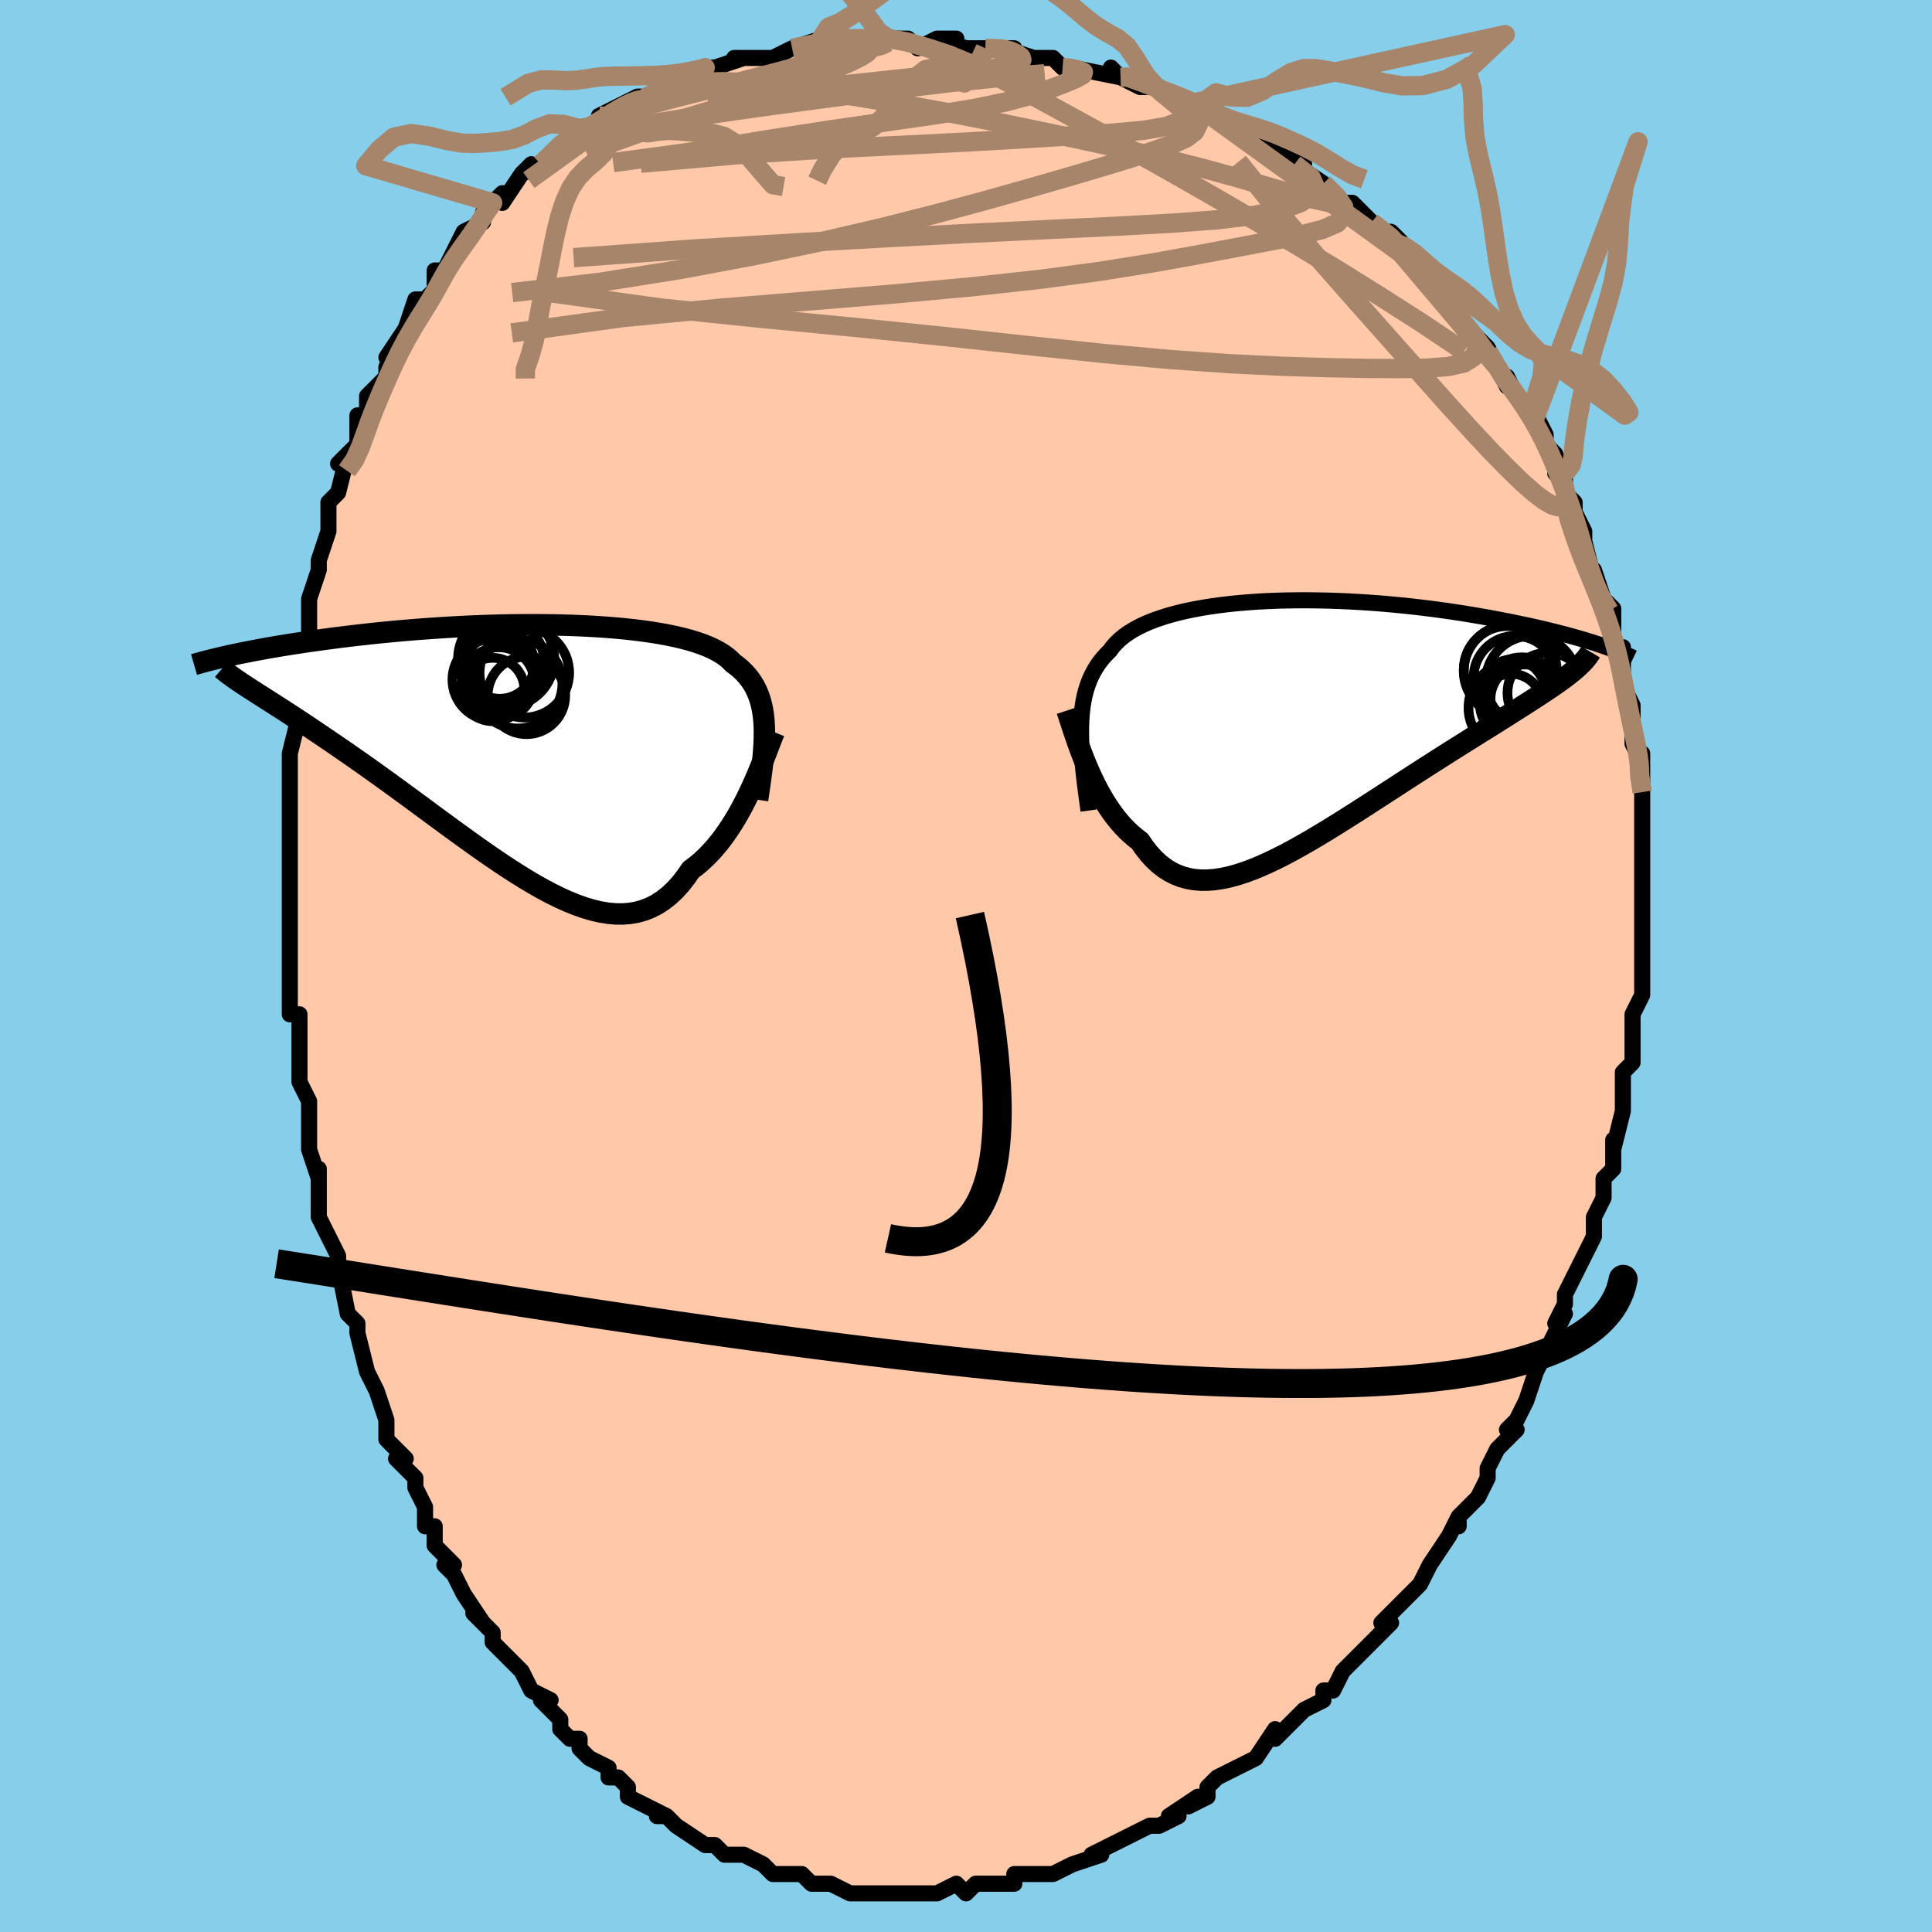 <svg viewBox="-100 -100 200 200" xmlns="http://www.w3.org/2000/svg" width="400" height="400" id="face-svg"><defs><clipPath id="leftEyeClipPath"><polyline points="24.554,-2.137,24.516,-2.73,24.455,-3.298,24.37,-3.839,24.259,-4.356,24.124,-4.85,23.962,-5.32,23.775,-5.769,23.561,-6.197,23.32,-6.604,23.052,-6.991,22.757,-7.36,22.436,-7.711,22.087,-8.044,21.711,-8.36,21.309,-8.66,20.997,-8.978,20.639,-9.281,20.235,-9.57,19.785,-9.844,19.29,-10.104,18.749,-10.35,18.165,-10.582,17.537,-10.8,16.867,-11.005,16.157,-11.196,15.407,-11.375,14.62,-11.54,13.798,-11.693,12.941,-11.833,12.053,-11.961,11.136,-12.076,10.191,-12.18,9.22,-12.272,8.227,-12.352,7.214,-12.421,6.182,-12.48,5.135,-12.527,4.074,-12.564,3.002,-12.591,1.921,-12.607,0.833,-12.615,-0.258,-12.613,-1.351,-12.602,-2.445,-12.583,-3.536,-12.555,-4.622,-12.52,-5.703,-12.477,-6.775,-12.427,-7.837,-12.37,-8.888,-12.307,-9.926,-12.238,-10.948,-12.164,-11.955,-12.085,-12.944,-12.001,-13.915,-11.913,-14.867,-11.821,-15.798,-11.726,-16.708,-11.628,-17.596,-11.528,-18.462,-11.425,-19.305,-11.321,-20.126,-11.216,-20.924,-11.11,-21.699,-11.004,-22.451,-10.898,-23.182,-10.791,-23.893,-10.684,-24.583,-10.577,-25.254,-10.469,-25.903,-10.361,-26.532,-10.253,-27.141,-10.145,-27.729,-10.038,-28.296,-9.931,-28.843,-9.825,-29.37,-9.721,-29.877,-9.617,-30.363,-9.514,-30.83,-9.413,-28.924,-6.144,-28.557,-5.906,-28.17,-5.657,-27.765,-5.398,-27.341,-5.127,-26.897,-4.844,-26.435,-4.549,-25.954,-4.242,-25.454,-3.921,-24.936,-3.586,-24.4,-3.238,-23.845,-2.875,-23.273,-2.497,-22.684,-2.105,-22.078,-1.697,-21.453,-1.275,-20.808,-0.84,-20.144,-0.389,-19.46,0.078,-18.757,0.562,-18.036,1.062,-17.297,1.579,-16.54,2.112,-15.767,2.663,-14.978,3.229,-14.175,3.81,-13.356,4.405,-12.525,5.014,-11.682,5.633,-10.827,6.263,-9.963,6.901,-9.089,7.544,-8.207,8.192,-7.319,8.84,-6.426,9.488,-5.528,10.132,-4.627,10.768,-3.725,11.395,-2.823,12.01,-1.921,12.607,-1.021,13.186,-0.125,13.741,0.766,14.27,1.651,14.768,2.529,15.233,3.399,15.661,4.258,16.047,5.107,16.39,5.943,16.684,6.767,16.928,7.576,17.116,8.37,17.248,9.148,17.318,9.908,17.325,10.651,17.267,11.375,17.14,12.079,16.944,12.763,16.675,13.427,16.335,14.069,15.921,14.69,15.433,15.289,14.872,15.866,14.239,16.421,13.535,16.953,12.762,17.474,12.372,17.981,11.949,18.473,11.495,18.952,11.01,19.417,10.496,19.867,9.955,20.302,9.389,20.723,8.799,21.129,8.189,21.52,7.561,21.896,6.917,22.257,6.261,22.603,5.597,22.934,4.927,23.25,4.255"></polyline></clipPath><clipPath id="rightEyeClipPath"><polyline points="-22.545,0.592,-22.518,-0.1,-22.468,-0.764,-22.395,-1.401,-22.298,-2.011,-22.177,-2.596,-22.031,-3.156,-21.86,-3.692,-21.664,-4.205,-21.443,-4.696,-21.196,-5.166,-20.924,-5.615,-20.625,-6.044,-20.301,-6.453,-19.951,-6.844,-19.575,-7.217,-19.281,-7.617,-18.944,-8.001,-18.565,-8.368,-18.142,-8.72,-17.676,-9.055,-17.168,-9.374,-16.618,-9.676,-16.027,-9.963,-15.395,-10.234,-14.725,-10.488,-14.017,-10.726,-13.272,-10.949,-12.493,-11.155,-11.681,-11.346,-10.837,-11.521,-9.965,-11.68,-9.065,-11.823,-8.139,-11.952,-7.19,-12.065,-6.22,-12.163,-5.231,-12.246,-4.225,-12.315,-3.204,-12.369,-2.171,-12.41,-1.128,-12.436,-0.076,-12.45,0.981,-12.45,2.042,-12.438,3.105,-12.414,4.168,-12.378,5.228,-12.33,6.284,-12.272,7.333,-12.204,8.375,-12.126,9.407,-12.038,10.428,-11.942,11.436,-11.838,12.429,-11.726,13.407,-11.608,14.368,-11.482,15.311,-11.352,16.235,-11.216,17.139,-11.075,18.022,-10.931,18.884,-10.784,19.724,-10.634,20.541,-10.482,21.336,-10.329,22.107,-10.175,22.856,-10.021,23.584,-9.867,24.292,-9.711,24.979,-9.554,25.645,-9.397,26.291,-9.239,26.916,-9.081,27.52,-8.924,28.103,-8.766,28.664,-8.61,29.204,-8.454,29.723,-8.3,30.221,-8.147,30.698,-7.996,31.154,-7.847,28.004,-4.803,27.666,-4.541,27.305,-4.273,26.923,-3.997,26.519,-3.712,26.093,-3.419,25.646,-3.118,25.178,-2.807,24.688,-2.486,24.178,-2.156,23.648,-1.815,23.098,-1.463,22.528,-1.1,21.939,-0.726,21.332,-0.341,20.704,0.055,20.055,0.462,19.384,0.881,18.693,1.311,17.982,1.755,17.251,2.212,16.502,2.682,15.736,3.165,14.953,3.661,14.154,4.169,13.341,4.689,12.514,5.221,11.675,5.762,10.825,6.312,9.966,6.87,9.098,7.433,8.223,8,7.342,8.57,6.456,9.141,5.568,9.709,4.677,10.273,3.787,10.83,2.898,11.378,2.011,11.915,1.128,12.436,0.25,12.94,-0.621,13.424,-1.485,13.884,-2.339,14.317,-3.183,14.721,-4.016,15.091,-4.835,15.426,-5.641,15.723,-6.432,15.977,-7.207,16.186,-7.965,16.348,-8.706,16.459,-9.428,16.517,-10.13,16.52,-10.813,16.466,-11.476,16.352,-12.117,16.176,-12.737,15.938,-13.335,15.637,-13.912,15.271,-14.466,14.84,-14.998,14.345,-15.508,13.786,-15.997,13.165,-16.464,12.482,-16.928,12.129,-17.379,11.745,-17.816,11.332,-18.239,10.891,-18.648,10.424,-19.044,9.93,-19.425,9.413,-19.793,8.873,-20.147,8.313,-20.486,7.735,-20.813,7.141,-21.125,6.533,-21.424,5.915,-21.709,5.288,-21.981,4.658"></polyline></clipPath><filter id="fuzzy"><feTurbulence id="turbulence" baseFrequency="0.05" numOctaves="3" type="noise" result="noise"></feTurbulence><feDisplacementMap in="SourceGraphic" in2="noise" scale="2"></feDisplacementMap></filter><linearGradient id="rainbowGradient" x1="0%" y1="0%" x2="100%" y2="0%"><stop offset="0%" style="stop-color: rgb(220, 208, 186);  stop-opacity: 1"></stop><stop offset="50%" style="stop-color: rgb(185, 55, 55);  stop-opacity: 1"></stop><stop offset="100%" style="stop-color: rgb(0, 0, 0);  stop-opacity: 1"></stop></linearGradient></defs><title>That&#39;s an ugly face</title><desc>CREATED BY XUAN TANG, MORE INFO AT TXSTC55.GITHUB.IO</desc><rect x="-100" y="-100" width="100%" height="100%" opacity="1" fill="rgb(135, 206, 235)"></rect><polyline id="faceContour" points="70,2,70,2,70,3,69,5,69,5,69,7,69,7,69,10,68,11,68,12,68,14,68,15,67,19,67,18,67,20,67,21,66,22,66,24,65,26,65,27,65,28,65,28,64,30,63,32,62,34,62,35,61,37,62,36,61,38,61,39,61,38,59,42,59,42,58,45,58,45,57,47,56,48,57,48,55,50,54,52,54,52,54,53,53,55,51,57,51,58,51,57,50,59,48,62,48,62,47,64,46,65,47,64,44,67,44,67,43,68,44,68,41,71,41,71,40,72,40,72,39,73,38,75,37,75,37,76,35,77,34,78,33,79,32,80,32,79,30,82,30,82,28,83,28,83,26,84,25,85,25,86,23,87,24,86,21,88,22,88,20,89,19,89,20,89,19,89,17,90,15,91,15,91,13,92,14,92,11,93,11,93,9,94,8,94,7,94,5,94,5,95,3,95,3,95,2,95,1,95,0,96,-1,95,-3,96,-3,96,-3,96,-5,96,-6,96,-6,96,-9,96,-11,96,-10,96,-12,96,-14,95,-12,96,-14,95,-14,95,-16,95,-17,94,-20,94,-20,94,-20,94,-21,93,-21,93,-23,92,-24,92,-25,92,-26,91,-27,91,-27,91,-30,89,-30,89,-31,88,-32,88,-31,88,-33,87,-35,86,-35,85,-36,84,-37,84,-37,83,-39,82,-40,81,-40,80,-41,80,-42,79,-42,78,-44,76,-43,76,-45,75,-45,75,-46,73,-48,71,-48,71,-49,70,-49,69,-51,67,-50,68,-52,65,-53,63,-54,62,-53,62,-55,60,-55,58,-56,58,-56,56,-57,54,-57,53,-59,51,-58,51,-60,49,-60,47,-60,48,-60,47,-61,44,-61,44,-62,42,-63,38,-63,37,-64,36,-64,36,-65,31,-65,32,-65,30,-66,28,-66,28,-67,26,-67,21,-67,22,-68,19,-68,19,-68,17,-68,15,-68,14,-69,12,-69,9,-69,9,-69,7,-69,5,-70,5,-70,1,-70,-2,-70,-3,-70,-2,-70,-2,-70,-8,-70,-8,-70,-11,-70,-11,-70,-13,-70,-15,-70,-19,-70,-20,-70,-19,-70,-22,-70,-22,-69,-26,-69,-27,-69,-29,-69,-28,-69,-31,-68,-34,-68,-35,-68,-35,-68,-38,-68,-38,-67,-41,-67,-42,-67,-42,-66,-45,-66,-46,-66,-48,-65,-49,-64,-53,-65,-52,-64,-53,-63,-54,-63,-57,-62,-57,-62,-58,-62,-59,-60,-61,-60,-62,-59,-64,-60,-63,-58,-66,-57,-69,-56,-69,-56,-69,-55,-70,-55,-72,-54,-72,-54,-72,-53,-74,-52,-76,-50,-77,-50,-78,-49,-79,-48,-80,-48,-79,-46,-82,-45,-83,-46,-82,-44,-83,-41,-86,-41,-86,-41,-86,-38,-87,-38,-87,-38,-88,-36,-89,-35,-89,-36,-89,-34,-90,-33,-90,-32,-90,-30,-92,-31,-91,-28,-92,-26,-93,-27,-93,-26,-93,-23,-94,-24,-94,-22,-94,-20,-94,-18,-95,-18,-95,-18,-95,-15,-96,-14,-95,-13,-96,-11,-96,-10,-96,-9,-96,-8,-96,-6,-96,-5,-95,-3,-96,-1,-96,-3,-96,0,-95,1,-95,2,-95,5,-95,4,-95,7,-94,7,-94,9,-94,10,-93,11,-93,11,-93,16,-92,15,-93,16,-92,16,-92,18,-91,20,-91,22,-89,23,-89,24,-89,24,-89,25,-88,27,-87,28,-86,31,-85,30,-86,30,-86,33,-84,33,-84,35,-83,34,-83,37,-81,37,-81,39,-79,40,-79,42,-77,43,-76,44,-76,45,-75,44,-75,46,-74,45,-74,48,-71,49,-71,50,-69,49,-70,51,-68,50,-68,52,-66,53,-65,54,-64,55,-62,56,-60,56,-61,57,-59,57,-59,58,-58,59,-57,60,-55,60,-54,61,-53,62,-50,61,-51,62,-51,62,-49,63,-48,63,-47,64,-45,64,-44,64,-44,65,-40,65,-41,66,-38,67,-37,67,-36,67,-34,68,-32,68,-33,68,-30,68,-31,68,-29,69,-27,69,-25,69,-23,70,-21,70,-22,70,-20,70,-18,70,-18,70,-14,70,-16,70,-11,70,-10,70,-11,70,-10,70,-8,70,-7,70,-5,70,-3,70,-3,70,2,70,2" fill="#ffc9a9" stroke="black" stroke-width="1.667" stroke-linejoin="round" filter="url(#fuzzy)"></polyline><g transform="translate(34.46 -25.408)"><polyline id="rightCountour" points="-22.545,0.592,-22.518,-0.1,-22.468,-0.764,-22.395,-1.401,-22.298,-2.011,-22.177,-2.596,-22.031,-3.156,-21.86,-3.692,-21.664,-4.205,-21.443,-4.696,-21.196,-5.166,-20.924,-5.615,-20.625,-6.044,-20.301,-6.453,-19.951,-6.844,-19.575,-7.217,-19.281,-7.617,-18.944,-8.001,-18.565,-8.368,-18.142,-8.72,-17.676,-9.055,-17.168,-9.374,-16.618,-9.676,-16.027,-9.963,-15.395,-10.234,-14.725,-10.488,-14.017,-10.726,-13.272,-10.949,-12.493,-11.155,-11.681,-11.346,-10.837,-11.521,-9.965,-11.68,-9.065,-11.823,-8.139,-11.952,-7.19,-12.065,-6.22,-12.163,-5.231,-12.246,-4.225,-12.315,-3.204,-12.369,-2.171,-12.41,-1.128,-12.436,-0.076,-12.45,0.981,-12.45,2.042,-12.438,3.105,-12.414,4.168,-12.378,5.228,-12.33,6.284,-12.272,7.333,-12.204,8.375,-12.126,9.407,-12.038,10.428,-11.942,11.436,-11.838,12.429,-11.726,13.407,-11.608,14.368,-11.482,15.311,-11.352,16.235,-11.216,17.139,-11.075,18.022,-10.931,18.884,-10.784,19.724,-10.634,20.541,-10.482,21.336,-10.329,22.107,-10.175,22.856,-10.021,23.584,-9.867,24.292,-9.711,24.979,-9.554,25.645,-9.397,26.291,-9.239,26.916,-9.081,27.52,-8.924,28.103,-8.766,28.664,-8.61,29.204,-8.454,29.723,-8.3,30.221,-8.147,30.698,-7.996,31.154,-7.847,28.004,-4.803,27.666,-4.541,27.305,-4.273,26.923,-3.997,26.519,-3.712,26.093,-3.419,25.646,-3.118,25.178,-2.807,24.688,-2.486,24.178,-2.156,23.648,-1.815,23.098,-1.463,22.528,-1.1,21.939,-0.726,21.332,-0.341,20.704,0.055,20.055,0.462,19.384,0.881,18.693,1.311,17.982,1.755,17.251,2.212,16.502,2.682,15.736,3.165,14.953,3.661,14.154,4.169,13.341,4.689,12.514,5.221,11.675,5.762,10.825,6.312,9.966,6.87,9.098,7.433,8.223,8,7.342,8.57,6.456,9.141,5.568,9.709,4.677,10.273,3.787,10.83,2.898,11.378,2.011,11.915,1.128,12.436,0.25,12.94,-0.621,13.424,-1.485,13.884,-2.339,14.317,-3.183,14.721,-4.016,15.091,-4.835,15.426,-5.641,15.723,-6.432,15.977,-7.207,16.186,-7.965,16.348,-8.706,16.459,-9.428,16.517,-10.13,16.52,-10.813,16.466,-11.476,16.352,-12.117,16.176,-12.737,15.938,-13.335,15.637,-13.912,15.271,-14.466,14.84,-14.998,14.345,-15.508,13.786,-15.997,13.165,-16.464,12.482,-16.928,12.129,-17.379,11.745,-17.816,11.332,-18.239,10.891,-18.648,10.424,-19.044,9.93,-19.425,9.413,-19.793,8.873,-20.147,8.313,-20.486,7.735,-20.813,7.141,-21.125,6.533,-21.424,5.915,-21.709,5.288,-21.981,4.658" fill="white" stroke="white" stroke-width="0" stroke-linejoin="round" filter="url(#fuzzy)"></polyline></g><g transform="translate(-45.438 -22.713)"><polyline id="leftCountour" points="24.554,-2.137,24.516,-2.73,24.455,-3.298,24.37,-3.839,24.259,-4.356,24.124,-4.85,23.962,-5.32,23.775,-5.769,23.561,-6.197,23.32,-6.604,23.052,-6.991,22.757,-7.36,22.436,-7.711,22.087,-8.044,21.711,-8.36,21.309,-8.66,20.997,-8.978,20.639,-9.281,20.235,-9.57,19.785,-9.844,19.29,-10.104,18.749,-10.35,18.165,-10.582,17.537,-10.8,16.867,-11.005,16.157,-11.196,15.407,-11.375,14.62,-11.54,13.798,-11.693,12.941,-11.833,12.053,-11.961,11.136,-12.076,10.191,-12.18,9.22,-12.272,8.227,-12.352,7.214,-12.421,6.182,-12.48,5.135,-12.527,4.074,-12.564,3.002,-12.591,1.921,-12.607,0.833,-12.615,-0.258,-12.613,-1.351,-12.602,-2.445,-12.583,-3.536,-12.555,-4.622,-12.52,-5.703,-12.477,-6.775,-12.427,-7.837,-12.37,-8.888,-12.307,-9.926,-12.238,-10.948,-12.164,-11.955,-12.085,-12.944,-12.001,-13.915,-11.913,-14.867,-11.821,-15.798,-11.726,-16.708,-11.628,-17.596,-11.528,-18.462,-11.425,-19.305,-11.321,-20.126,-11.216,-20.924,-11.11,-21.699,-11.004,-22.451,-10.898,-23.182,-10.791,-23.893,-10.684,-24.583,-10.577,-25.254,-10.469,-25.903,-10.361,-26.532,-10.253,-27.141,-10.145,-27.729,-10.038,-28.296,-9.931,-28.843,-9.825,-29.37,-9.721,-29.877,-9.617,-30.363,-9.514,-30.83,-9.413,-28.924,-6.144,-28.557,-5.906,-28.17,-5.657,-27.765,-5.398,-27.341,-5.127,-26.897,-4.844,-26.435,-4.549,-25.954,-4.242,-25.454,-3.921,-24.936,-3.586,-24.4,-3.238,-23.845,-2.875,-23.273,-2.497,-22.684,-2.105,-22.078,-1.697,-21.453,-1.275,-20.808,-0.84,-20.144,-0.389,-19.46,0.078,-18.757,0.562,-18.036,1.062,-17.297,1.579,-16.54,2.112,-15.767,2.663,-14.978,3.229,-14.175,3.81,-13.356,4.405,-12.525,5.014,-11.682,5.633,-10.827,6.263,-9.963,6.901,-9.089,7.544,-8.207,8.192,-7.319,8.84,-6.426,9.488,-5.528,10.132,-4.627,10.768,-3.725,11.395,-2.823,12.01,-1.921,12.607,-1.021,13.186,-0.125,13.741,0.766,14.27,1.651,14.768,2.529,15.233,3.399,15.661,4.258,16.047,5.107,16.39,5.943,16.684,6.767,16.928,7.576,17.116,8.37,17.248,9.148,17.318,9.908,17.325,10.651,17.267,11.375,17.14,12.079,16.944,12.763,16.675,13.427,16.335,14.069,15.921,14.69,15.433,15.289,14.872,15.866,14.239,16.421,13.535,16.953,12.762,17.474,12.372,17.981,11.949,18.473,11.495,18.952,11.01,19.417,10.496,19.867,9.955,20.302,9.389,20.723,8.799,21.129,8.189,21.52,7.561,21.896,6.917,22.257,6.261,22.603,5.597,22.934,4.927,23.25,4.255" fill="white" stroke="white" stroke-width="0" stroke-linejoin="round" filter="url(#fuzzy)"></polyline></g><g transform="translate(34.46 -25.408)"><polyline id="rightUpper" points="-21.776,9.321,-21.922,8.282,-22.056,7.284,-22.177,6.324,-22.283,5.402,-22.373,4.517,-22.446,3.666,-22.5,2.85,-22.536,2.066,-22.551,1.314,-22.545,0.592,-22.518,-0.1,-22.468,-0.764,-22.395,-1.401,-22.298,-2.011,-22.177,-2.596,-22.031,-3.156,-21.86,-3.692,-21.664,-4.205,-21.443,-4.696,-21.196,-5.166,-20.924,-5.615,-20.625,-6.044,-20.301,-6.453,-19.951,-6.844,-19.575,-7.217,-19.281,-7.617,-18.944,-8.001,-18.565,-8.368,-18.142,-8.72,-17.676,-9.055,-17.168,-9.374,-16.618,-9.676,-16.027,-9.963,-15.395,-10.234,-14.725,-10.488,-14.017,-10.726,-13.272,-10.949,-12.493,-11.155,-11.681,-11.346,-10.837,-11.521,-9.965,-11.68,-9.065,-11.823,-8.139,-11.952,-7.19,-12.065,-6.22,-12.163,-5.231,-12.246,-4.225,-12.315,-3.204,-12.369,-2.171,-12.41,-1.128,-12.436,-0.076,-12.45,0.981,-12.45,2.042,-12.438,3.105,-12.414,4.168,-12.378,5.228,-12.33,6.284,-12.272,7.333,-12.204,8.375,-12.126,9.407,-12.038,10.428,-11.942,11.436,-11.838,12.429,-11.726,13.407,-11.608,14.368,-11.482,15.311,-11.352,16.235,-11.216,17.139,-11.075,18.022,-10.931,18.884,-10.784,19.724,-10.634,20.541,-10.482,21.336,-10.329,22.107,-10.175,22.856,-10.021,23.584,-9.867,24.292,-9.711,24.979,-9.554,25.645,-9.397,26.291,-9.239,26.916,-9.081,27.52,-8.924,28.103,-8.766,28.664,-8.61,29.204,-8.454,29.723,-8.3,30.221,-8.147,30.698,-7.996,31.154,-7.847,31.59,-7.699,32.004,-7.554,32.399,-7.411,32.774,-7.271,33.129,-7.133,33.464,-6.997,33.781,-6.864,34.079,-6.734,34.359,-6.607,34.621,-6.482" fill="none" stroke="black" stroke-width="1.667" stroke-linejoin="round" filter="url(#fuzzy)"></polyline><polyline id="rightLower" points="-24.004,-1.041,-23.855,-0.59,-23.695,-0.099,-23.524,0.427,-23.34,0.982,-23.145,1.562,-22.938,2.16,-22.718,2.773,-22.485,3.396,-22.24,4.026,-21.981,4.658,-21.709,5.288,-21.424,5.915,-21.125,6.533,-20.813,7.141,-20.486,7.735,-20.147,8.313,-19.793,8.873,-19.425,9.413,-19.044,9.93,-18.648,10.424,-18.239,10.891,-17.816,11.332,-17.379,11.745,-16.928,12.129,-16.464,12.482,-15.997,13.165,-15.508,13.786,-14.998,14.345,-14.466,14.84,-13.912,15.271,-13.335,15.637,-12.737,15.938,-12.117,16.176,-11.476,16.352,-10.813,16.466,-10.13,16.52,-9.428,16.517,-8.706,16.459,-7.965,16.348,-7.207,16.186,-6.432,15.977,-5.641,15.723,-4.835,15.426,-4.016,15.091,-3.183,14.721,-2.339,14.317,-1.485,13.884,-0.621,13.424,0.25,12.94,1.128,12.436,2.011,11.915,2.898,11.378,3.787,10.83,4.677,10.273,5.568,9.709,6.456,9.141,7.342,8.57,8.223,8,9.098,7.433,9.966,6.87,10.825,6.312,11.675,5.762,12.514,5.221,13.341,4.689,14.154,4.169,14.953,3.661,15.736,3.165,16.502,2.682,17.251,2.212,17.982,1.755,18.693,1.311,19.384,0.881,20.055,0.462,20.704,0.055,21.332,-0.341,21.939,-0.726,22.528,-1.1,23.098,-1.463,23.648,-1.815,24.178,-2.156,24.688,-2.486,25.178,-2.807,25.646,-3.118,26.093,-3.419,26.519,-3.712,26.923,-3.997,27.305,-4.273,27.666,-4.541,28.004,-4.803,28.32,-5.058,28.615,-5.306,28.888,-5.548,29.139,-5.785,29.369,-6.017,29.577,-6.244,29.765,-6.466,29.932,-6.684,30.079,-6.897,30.206,-7.107" fill="none" stroke="black" stroke-width="2.222" stroke-linejoin="round" filter="url(#fuzzy)"></polyline><!--[--><circle r="4.813" cx="21.88" cy="-5.127" stroke="black" fill="none" stroke-width="1" filter="url(#fuzzy)" clip-path="url(#rightEyeClipPath)"></circle><circle r="4.74" cx="24.093" cy="-4.035" stroke="black" fill="none" stroke-width="1" filter="url(#fuzzy)" clip-path="url(#rightEyeClipPath)"></circle><circle r="3.342" cx="22.127" cy="-2.991" stroke="black" fill="none" stroke-width="1" filter="url(#fuzzy)" clip-path="url(#rightEyeClipPath)"></circle><circle r="4.155" cx="25.749" cy="-2.862" stroke="black" fill="none" stroke-width="1" filter="url(#fuzzy)" clip-path="url(#rightEyeClipPath)"></circle><circle r="3.226" cx="21.978" cy="-1.616" stroke="black" fill="none" stroke-width="1" filter="url(#fuzzy)" clip-path="url(#rightEyeClipPath)"></circle><circle r="4.507" cx="21.574" cy="-5.276" stroke="black" fill="none" stroke-width="1" filter="url(#fuzzy)" clip-path="url(#rightEyeClipPath)"></circle><circle r="4.731" cx="22.29" cy="-1.326" stroke="black" fill="none" stroke-width="1" filter="url(#fuzzy)" clip-path="url(#rightEyeClipPath)"></circle><circle r="3.563" cx="23.4" cy="-2.239" stroke="black" fill="none" stroke-width="1" filter="url(#fuzzy)" clip-path="url(#rightEyeClipPath)"></circle><circle r="4.224" cx="23.085" cy="-2.323" stroke="black" fill="none" stroke-width="1" filter="url(#fuzzy)" clip-path="url(#rightEyeClipPath)"></circle><circle r="4.307" cx="22.395" cy="-4.461" stroke="black" fill="none" stroke-width="1" filter="url(#fuzzy)" clip-path="url(#rightEyeClipPath)"></circle><!--]--></g><g transform="translate(-45.438 -22.713)"><polyline id="leftUpper" points="23.861,5.5,23.999,4.579,24.126,3.697,24.24,2.852,24.339,2.042,24.422,1.267,24.488,0.525,24.535,-0.186,24.563,-0.865,24.569,-1.515,24.554,-2.137,24.516,-2.73,24.455,-3.298,24.37,-3.839,24.259,-4.356,24.124,-4.85,23.962,-5.32,23.775,-5.769,23.561,-6.197,23.32,-6.604,23.052,-6.991,22.757,-7.36,22.436,-7.711,22.087,-8.044,21.711,-8.36,21.309,-8.66,20.997,-8.978,20.639,-9.281,20.235,-9.57,19.785,-9.844,19.29,-10.104,18.749,-10.35,18.165,-10.582,17.537,-10.8,16.867,-11.005,16.157,-11.196,15.407,-11.375,14.62,-11.54,13.798,-11.693,12.941,-11.833,12.053,-11.961,11.136,-12.076,10.191,-12.18,9.22,-12.272,8.227,-12.352,7.214,-12.421,6.182,-12.48,5.135,-12.527,4.074,-12.564,3.002,-12.591,1.921,-12.607,0.833,-12.615,-0.258,-12.613,-1.351,-12.602,-2.445,-12.583,-3.536,-12.555,-4.622,-12.52,-5.703,-12.477,-6.775,-12.427,-7.837,-12.37,-8.888,-12.307,-9.926,-12.238,-10.948,-12.164,-11.955,-12.085,-12.944,-12.001,-13.915,-11.913,-14.867,-11.821,-15.798,-11.726,-16.708,-11.628,-17.596,-11.528,-18.462,-11.425,-19.305,-11.321,-20.126,-11.216,-20.924,-11.11,-21.699,-11.004,-22.451,-10.898,-23.182,-10.791,-23.893,-10.684,-24.583,-10.577,-25.254,-10.469,-25.903,-10.361,-26.532,-10.253,-27.141,-10.145,-27.729,-10.038,-28.296,-9.931,-28.843,-9.825,-29.37,-9.721,-29.877,-9.617,-30.363,-9.514,-30.83,-9.413,-31.277,-9.313,-31.706,-9.215,-32.115,-9.118,-32.505,-9.023,-32.877,-8.93,-33.231,-8.839,-33.568,-8.75,-33.888,-8.662,-34.19,-8.576,-34.477,-8.493" fill="none" stroke="black" stroke-width="2.222" stroke-linejoin="round" filter="url(#fuzzy)"></polyline><polyline id="leftLower" points="25.584,-1.5,25.416,-1.086,25.234,-0.62,25.038,-0.108,24.827,0.444,24.602,1.028,24.361,1.64,24.106,2.274,23.836,2.924,23.55,3.586,23.25,4.255,22.934,4.927,22.603,5.597,22.257,6.261,21.896,6.917,21.52,7.561,21.129,8.189,20.723,8.799,20.302,9.389,19.867,9.955,19.417,10.496,18.952,11.01,18.473,11.495,17.981,11.949,17.474,12.372,16.953,12.762,16.421,13.535,15.866,14.239,15.289,14.872,14.69,15.433,14.069,15.921,13.427,16.335,12.763,16.675,12.079,16.944,11.375,17.14,10.651,17.267,9.908,17.325,9.148,17.318,8.37,17.248,7.576,17.116,6.767,16.928,5.943,16.684,5.107,16.39,4.258,16.047,3.399,15.661,2.529,15.233,1.651,14.768,0.766,14.27,-0.125,13.741,-1.021,13.186,-1.921,12.607,-2.823,12.01,-3.725,11.395,-4.627,10.768,-5.528,10.132,-6.426,9.488,-7.319,8.84,-8.207,8.192,-9.089,7.544,-9.963,6.901,-10.827,6.263,-11.682,5.633,-12.525,5.014,-13.356,4.405,-14.175,3.81,-14.978,3.229,-15.767,2.663,-16.54,2.112,-17.297,1.579,-18.036,1.062,-18.757,0.562,-19.46,0.078,-20.144,-0.389,-20.808,-0.84,-21.453,-1.275,-22.078,-1.697,-22.684,-2.105,-23.273,-2.497,-23.845,-2.875,-24.4,-3.238,-24.936,-3.586,-25.454,-3.921,-25.954,-4.242,-26.435,-4.549,-26.897,-4.844,-27.341,-5.127,-27.765,-5.398,-28.17,-5.657,-28.557,-5.906,-28.924,-6.144,-29.273,-6.372,-29.603,-6.591,-29.914,-6.801,-30.206,-7.003,-30.48,-7.197,-30.736,-7.383,-30.974,-7.562,-31.195,-7.734,-31.399,-7.899,-31.586,-8.059" fill="none" stroke="black" stroke-width="2.222" stroke-linejoin="round" filter="url(#fuzzy)"></polyline><!--[--><circle r="3.281" cx="-3.56" cy="-5.907" stroke="black" fill="none" stroke-width="1" filter="url(#fuzzy)" clip-path="url(#leftEyeClipPath)"></circle><circle r="4.013" cx="-0.063" cy="-5.299" stroke="black" fill="none" stroke-width="1" filter="url(#fuzzy)" clip-path="url(#leftEyeClipPath)"></circle><circle r="3.765" cx="-2.867" cy="-7.848" stroke="black" fill="none" stroke-width="1" filter="url(#fuzzy)" clip-path="url(#leftEyeClipPath)"></circle><circle r="3.587" cx="-2.838" cy="-8.537" stroke="black" fill="none" stroke-width="1" filter="url(#fuzzy)" clip-path="url(#leftEyeClipPath)"></circle><circle r="4.612" cx="-0.958" cy="-6.489" stroke="black" fill="none" stroke-width="1" filter="url(#fuzzy)" clip-path="url(#leftEyeClipPath)"></circle><circle r="4.418" cx="-2.638" cy="-8.743" stroke="black" fill="none" stroke-width="1" filter="url(#fuzzy)" clip-path="url(#leftEyeClipPath)"></circle><circle r="4.638" cx="-0.281" cy="-7.646" stroke="black" fill="none" stroke-width="1" filter="url(#fuzzy)" clip-path="url(#leftEyeClipPath)"></circle><circle r="4.975" cx="-2.168" cy="-9.086" stroke="black" fill="none" stroke-width="1" filter="url(#fuzzy)" clip-path="url(#leftEyeClipPath)"></circle><circle r="3.697" cx="-2.927" cy="-6.583" stroke="black" fill="none" stroke-width="1" filter="url(#fuzzy)" clip-path="url(#leftEyeClipPath)"></circle><circle r="4.243" cx="-3.485" cy="-6.929" stroke="black" fill="none" stroke-width="1" filter="url(#fuzzy)" clip-path="url(#leftEyeClipPath)"></circle><!--]--></g><g id="hairs"><!--[--><polyline points="23,-89,23.573,-88.91,23.851,-88.512,24.045,-87.857,24.044,-87.102,23.67,-86.374,22.797,-85.711,21.39,-85.073,19.465,-84.394,17.042,-83.621,14.118,-82.729,10.669,-81.708,6.668,-80.553,2.101,-79.27,-3.034,-77.884,-8.741,-76.437,-15.037,-74.974,-21.957,-73.524,-29.556,-72.104,-37.883,-70.781,-46.979,-69.71" fill="none" stroke="rgb(167, 133, 106)" stroke-width="2" stroke-linejoin="round" filter="url(#fuzzy)"></polyline><polyline points="2,-95,3.745,-94.937,4.642,-94.708,5.292,-94.406,5.697,-94.1,5.785,-93.807,5.512,-93.53,4.858,-93.277,3.786,-93.044,2.223,-92.818,0.08,-92.573,-2.712,-92.278,-6.165,-91.913,-10.255,-91.474,-14.98,-90.975,-20.429,-90.455,-26.763,-90.047" fill="none" stroke="rgb(167, 133, 106)" stroke-width="2" stroke-linejoin="round" filter="url(#fuzzy)"></polyline><polyline points="-8,-96,-6.145,-95.663,-4.081,-95.083,-1.801,-94.337,0.66,-93.315,3.38,-91.974,6.444,-90.346,9.867,-88.485,13.596,-86.44,17.549,-84.247,21.647,-81.937,25.835,-79.54,30.074,-77.08,34.334,-74.565,38.595,-71.985,42.863,-69.322,47.176,-66.563,51.564,-63.633" fill="none" stroke="rgb(167, 133, 106)" stroke-width="2" stroke-linejoin="round" filter="url(#fuzzy)"></polyline><polyline points="10,-93,10.786,-92.94,11.627,-92.758,12.151,-92.527,12.066,-92.247,11.399,-91.878,10.278,-91.399,8.755,-90.816,6.77,-90.157,4.193,-89.465,0.891,-88.779,-3.216,-88.106,-8.149,-87.403,-13.909,-86.583,-20.534,-85.55,-28.109,-84.308,-36.529,-83.17" fill="none" stroke="rgb(167, 133, 106)" stroke-width="2" stroke-linejoin="round" filter="url(#fuzzy)"></polyline><polyline points="37,-81,38.402,-79.618,39.092,-78.595,39.12,-77.68,38.413,-76.903,36.938,-76.261,34.713,-75.689,31.795,-75.1,28.241,-74.424,24.074,-73.64,19.275,-72.777,13.789,-71.9,7.556,-71.069,0.541,-70.304,-7.259,-69.587,-15.839,-68.879,-25.23,-68.116,-35.546,-67.125,-47.02,-65.54" fill="none" stroke="rgb(167, 133, 106)" stroke-width="2" stroke-linejoin="round" filter="url(#fuzzy)"></polyline><polyline points="62,-50,61.607,-50.516,61.716,-50.277,61.923,-49.665,62.084,-48.969,62.128,-48.346,62.016,-47.875,61.735,-47.598,61.284,-47.539,60.664,-47.724,59.863,-48.179,58.862,-48.935,57.627,-50.02,56.131,-51.463,54.348,-53.288,52.267,-55.513,49.883,-58.141,47.184,-61.167,44.14,-64.597,40.703,-68.467,36.841,-72.845,32.604,-77.783,28.192,-83.244" fill="none" stroke="rgb(167, 133, 106)" stroke-width="2" stroke-linejoin="round" filter="url(#fuzzy)"></polyline><polyline points="-44,-83,-41.792,-84.874,-39.873,-85.728,-37.559,-86.281,-34.75,-86.804,-31.519,-87.362,-27.938,-87.942,-24.068,-88.519,-19.974,-89.088,-15.7,-89.662,-11.238,-90.254,-6.544,-90.859,-1.606,-91.449,3.452,-91.969,8.142,-92.373" fill="none" stroke="rgb(167, 133, 106)" stroke-width="2" stroke-linejoin="round" filter="url(#fuzzy)"></polyline><polyline points="52,-66,52.72,-65.03,52.935,-63.985,52.562,-63.062,51.553,-62.419,49.912,-62.055,47.663,-61.89,44.826,-61.844,41.403,-61.865,37.369,-61.939,32.683,-62.086,27.302,-62.349,21.191,-62.778,14.324,-63.401,6.684,-64.201,-1.737,-65.114,-10.935,-66.058,-20.883,-67.011,-31.525,-68.108,-42.827,-69.668" fill="none" stroke="rgb(167, 133, 106)" stroke-width="2" stroke-linejoin="round" filter="url(#fuzzy)"></polyline><polyline points="-41,-86,-38.958,-86.717,-37.584,-87.334,-36.167,-87.97,-34.557,-88.578,-32.768,-89.139,-30.813,-89.673,-28.697,-90.212,-26.449,-90.775,-24.123,-91.362,-21.782,-91.963,-19.483,-92.562,-17.267,-93.15,-15.165,-93.715,-13.203,-94.237,-11.417,-94.682,-9.891,-95.027,-8.752,-95.305,-8.084,-95.628" fill="none" stroke="rgb(167, 133, 106)" stroke-width="2" stroke-linejoin="round" filter="url(#fuzzy)"></polyline><polyline points="-44,-83,-42.058,-84.901,-40.948,-85.773,-39.952,-86.35,-38.968,-86.883,-38.039,-87.422,-37.194,-87.945,-36.438,-88.418,-35.763,-88.817,-35.159,-89.137,-34.624,-89.381,-34.173,-89.552,-33.838,-89.643,-33.665,-89.643,-33.702,-89.529,-34,-89.27,-34.609,-88.828,-35.566,-88.167,-36.875,-87.278,-38.5,-86.173,-40.408,-84.853,-42.633,-83.247,-45.256,-81.352" fill="none" stroke="rgb(167, 133, 106)" stroke-width="2" stroke-linejoin="round" filter="url(#fuzzy)"></polyline><polyline points="42,-77,42.982,-76.224,43.916,-75.475,44.77,-74.598,45.654,-73.543,46.671,-72.296,47.836,-70.9,49.076,-69.451,50.277,-68.059,51.341,-66.8,52.232,-65.697,52.967,-64.731,53.59,-63.877,54.125,-63.143,54.543,-62.595,54.753,-62.364,54.627,-62.633,54.053,-63.559" fill="none" stroke="rgb(167, 133, 106)" stroke-width="2" stroke-linejoin="round" filter="url(#fuzzy)"></polyline><polyline points="-32,-90,-30.613,-91.025,-29.131,-91.34,-27.267,-91.5,-25.176,-91.546,-22.906,-91.458,-20.428,-91.244,-17.715,-90.92,-14.769,-90.51,-11.62,-90.03,-8.308,-89.49,-4.874,-88.895,-1.342,-88.243,2.27,-87.537,5.944,-86.787,9.652,-86.008,13.364,-85.212,17.061,-84.394,20.744,-83.533,24.419,-82.603,28.066,-81.602,31.611,-80.57,34.918,-79.618,37.806,-78.968" fill="none" stroke="rgb(167, 133, 106)" stroke-width="2" stroke-linejoin="round" filter="url(#fuzzy)"></polyline><polyline points="-18,-95,-15.802,-95.441,-14.333,-95.563,-13.15,-95.662,-12.149,-95.72,-11.323,-95.701,-10.674,-95.595,-10.207,-95.413,-9.946,-95.169,-9.937,-94.876,-10.228,-94.535,-10.849,-94.133,-11.802,-93.654,-13.079,-93.089,-14.682,-92.434,-16.639,-91.692,-19.004,-90.866,-21.84,-89.951,-25.195,-88.932,-29.118,-87.751,-33.731,-86.267,-39.31,-84.279" fill="none" stroke="rgb(167, 133, 106)" stroke-width="2" stroke-linejoin="round" filter="url(#fuzzy)"></polyline><polyline points="23,-89,23.461,-88.933,23.391,-88.604,22.996,-88.055,22.169,-87.444,20.71,-86.914,18.447,-86.522,15.302,-86.232,11.277,-85.963,6.384,-85.66,0.589,-85.326,-6.188,-84.983,-14.035,-84.601,-23.096,-84.034,-33.683,-83.099" fill="none" stroke="rgb(167, 133, 106)" stroke-width="2" stroke-linejoin="round" filter="url(#fuzzy)"></polyline><polyline points="34,-83,35.706,-81.648,36.123,-80.708,35.773,-79.853,34.684,-79.044,32.76,-78.316,29.904,-77.716,26.056,-77.251,21.2,-76.888,15.362,-76.571,8.59,-76.245,0.91,-75.869,-7.714,-75.415,-17.412,-74.872,-28.359,-74.213,-40.624,-73.326" fill="none" stroke="rgb(167, 133, 106)" stroke-width="2" stroke-linejoin="round" filter="url(#fuzzy)"></polyline><polyline points="-30.319,-108.448,-27.732,-107.036,-26.169,-106.08,-24.64,-105.463,-23.069,-105.001,-21.587,-104.666,-20.26,-104.558,-19.02,-104.624,-17.736,-104.595,-16.324,-104.185,-14.796,-103.292,-13.227,-101.97,-11.693,-100.289,-10.264,-98.367,-9.021,-96.665,-8,-96,-15,-96,-14.205,-97.203,-13.043,-97.667,-11.841,-98.412,-10.667,-99.286,-9.474,-100.114,-8.23,-101.028,-6.944,-102.203,-5.653,-103.576,-4.394,-104.83,-3.177,-105.637,-1.981,-105.903,-0.767,-105.813,0.504,-105.688,1.845,-105.784,3.246,-106.201,4.681,-106.928,6.133,-107.932,7.607,-109.195,9.124,-110.71,10.694,-112.458,12.248,-114.135,13.528,-114.372" fill="none" stroke="rgb(167, 133, 106)" stroke-width="2" stroke-linejoin="round" filter="url(#fuzzy)"></polyline><polyline points="-47.675,-89.933,-45.329,-91.367,-43.965,-91.728,-42.747,-91.718,-41.534,-91.652,-40.394,-91.689,-39.35,-91.83,-38.37,-91.984,-37.414,-92.079,-36.452,-92.113,-35.453,-92.125,-34.393,-92.141,-33.264,-92.165,-32.084,-92.203,-30.87,-92.281,-29.608,-92.431,-28.284,-92.668,-27.122,-92.935,-27,-93,-33,-90,-33.546,-88.364,-34.431,-88.081,-35.169,-87.815,-35.776,-87.163,-36.315,-86.164,-36.882,-85.069,-37.564,-84.103,-38.381,-83.31,-39.276,-82.559,-40.153,-81.662,-40.932,-80.506,-41.572,-79.097,-42.078,-77.525,-42.477,-75.89,-42.808,-74.269,-43.109,-72.705,-43.41,-71.217,-43.721,-69.771,-44.029,-68.273,-44.328,-66.619,-44.672,-64.838,-45.138,-63.148,-45.62,-61.777,-45.611,-60.815" fill="none" stroke="rgb(167, 133, 106)" stroke-width="2" stroke-linejoin="round" filter="url(#fuzzy)"></polyline><polyline points="70,-18,69.747,-19.64,69.692,-20.876,69.542,-22.017,69.289,-23.31,68.983,-24.77,68.668,-26.29,68.372,-27.754,68.108,-29.093,67.869,-30.301,67.634,-31.42,67.376,-32.512,67.073,-33.631,66.715,-34.81,66.296,-36.054,65.821,-37.349,65.301,-38.672,64.757,-39.997,64.219,-41.303,63.715,-42.568,63.263,-43.781,62.85,-44.973,62.45,-46.211,62.172,-47.369" fill="none" stroke="rgb(167, 133, 106)" stroke-width="2" stroke-linejoin="round" filter="url(#fuzzy)"></polyline><polyline points="-38,-88,-36.231,-87.825,-34.914,-86.955,-33.858,-86.336,-32.916,-86.249,-31.949,-86.405,-30.885,-86.502,-29.73,-86.452,-28.53,-86.338,-27.338,-86.256,-26.183,-86.172,-25.047,-85.883,-23.863,-85.143,-22.566,-83.872,-21.204,-82.281,-19.981,-80.881,-18.884,-80.686" fill="none" stroke="rgb(167, 133, 106)" stroke-width="2" stroke-linejoin="round" filter="url(#fuzzy)"></polyline><polyline points="-38,-87,-40.071,-86.698,-41.627,-87.12,-43.098,-87.185,-44.453,-86.685,-45.709,-86.031,-46.948,-85.575,-48.217,-85.356,-49.502,-85.238,-50.799,-85.154,-52.174,-85.187,-53.734,-85.453,-55.52,-85.896,-57.42,-86.176,-59.211,-85.804,-60.731,-84.534,-62.136,-82.848,-49,-79,-49.74,-77.969,-50.494,-76.749,-51.384,-75.452,-52.273,-74.214,-53.053,-73.09,-53.697,-72.068,-54.241,-71.107,-54.75,-70.173,-55.282,-69.235,-55.872,-68.259,-56.525,-67.213,-57.217,-66.084,-57.911,-64.882,-58.572,-63.636,-59.186,-62.376,-59.758,-61.121,-60.302,-59.88,-60.82,-58.666,-61.305,-57.483,-61.753,-56.31,-62.189,-55.085,-62.673,-53.753,-63.286,-52.399,-64.084,-51.267" fill="none" stroke="rgb(167, 133, 106)" stroke-width="2" stroke-linejoin="round" filter="url(#fuzzy)"></polyline><polyline points="62,-51,62.661,-51.889,62.847,-52.728,62.971,-54.183,63.245,-56.161,63.655,-58.441,64.179,-60.899,64.84,-63.479,65.617,-66.086,66.386,-68.558,66.99,-70.769,67.355,-72.766,67.536,-74.809,67.684,-77.298,68.128,-80.677,69.568,-85.319,59,-57,58.93,-58.742,59.608,-60.941,59.795,-62.5,59.344,-63.462,58.558,-64.274,57.685,-65.25,56.869,-66.515,56.188,-68.063,55.67,-69.802,55.292,-71.603,55.003,-73.362,54.761,-75.053,54.529,-76.727,54.267,-78.45,53.93,-80.24,53.503,-82.066,53.051,-83.893,52.7,-85.718,52.538,-87.537,52.5,-89.287,52.378,-90.898,51.95,-92.356,50.98,-93.464" fill="none" stroke="rgb(167, 133, 106)" stroke-width="2" stroke-linejoin="round" filter="url(#fuzzy)"></polyline><polyline points="66.582,-36.769,65.75,-38.145,65.107,-39.604,64.606,-40.995,64.19,-42.335,63.816,-43.628,63.452,-44.877,63.079,-46.084,62.698,-47.236,62.317,-48.313,61.946,-49.311,61.586,-50.255,61.221,-51.192,60.823,-52.177,60.366,-53.239,59.834,-54.373,59.231,-55.539,58.579,-56.68,57.916,-57.738,57.283,-58.678,56.711,-59.489,56.198,-60.19,55.691,-60.857,55,-62,44,-75,45.408,-74.469,46.528,-73.697,47.646,-72.696,48.708,-71.8,49.672,-71.097,50.557,-70.5,51.417,-69.885,52.3,-69.167,53.231,-68.316,54.208,-67.355,55.216,-66.344,56.242,-65.365,57.297,-64.511,58.406,-63.847,59.594,-63.381,60.865,-63.049,62.192,-62.73,63.523,-62.29,64.798,-61.63,65.963,-60.719,67.008,-59.604,67.952,-58.402,68.625,-57.315,68.207,-57.025,24,-89,25.885,-90.388,27.481,-89.96,29.108,-89.929,30.713,-90.611,32.23,-91.631,33.642,-92.488,34.961,-92.901,36.226,-92.897,37.497,-92.683,38.825,-92.427,40.234,-92.153,41.734,-91.809,43.353,-91.408,45.171,-91.108,47.285,-91.147,49.759,-91.782,52.602,-93.356,55.818,-96.413,22,-89,20.148,-90.51,18.656,-92.146,17.572,-93.899,16.662,-95.217,15.705,-96.013,14.623,-96.609,13.449,-97.33,12.245,-98.266,11.044,-99.294,9.842,-100.246,8.624,-101.082,7.379,-101.929,6.104,-103.002,4.802,-104.472,3.471,-106.373,2.118,-108.589,0.764,-110.92,-0.559,-113.167,-1.839,-115.183,-3.116,-116.88,-4.503,-118.207,-6.117,-119.203,-7.974,-120.208,-10.2,-122.395" fill="none" stroke="rgb(167, 133, 106)" stroke-width="2" stroke-linejoin="round" filter="url(#fuzzy)"></polyline><polyline points="16,-92,16.713,-92.024,18.104,-91.518,19.658,-90.926,21.1,-90.384,22.342,-89.895,23.425,-89.419,24.45,-88.925,25.507,-88.417,26.632,-87.927,27.798,-87.491,28.953,-87.123,30.055,-86.797,31.098,-86.465,32.108,-86.088,33.123,-85.658,34.161,-85.192,35.225,-84.69,36.319,-84.117,37.465,-83.43,38.693,-82.651,40.008,-81.899,41.239,-81.447" fill="none" stroke="rgb(167, 133, 106)" stroke-width="2" stroke-linejoin="round" filter="url(#fuzzy)"></polyline><polyline points="2,-95,0.966,-92.775,-0.162,-91.413,-1.176,-91.774,-2.117,-92.608,-3.106,-93.042,-4.184,-92.79,-5.312,-91.914,-6.428,-90.631,-7.496,-89.211,-8.524,-87.916,-9.547,-86.928,-10.599,-86.273,-11.688,-85.778,-12.788,-85.131,-13.87,-84.024,-14.861,-82.427,-15.404,-81.298" fill="none" stroke="rgb(167, 133, 106)" stroke-width="2" stroke-linejoin="round" filter="url(#fuzzy)"></polyline><!--]--></g><g id="lineNose"><path d="M -8.082 28.192, Q8.893 31.987,0.406 -5.274" fill="none" stroke="black" stroke-width="3" stroke-linejoin="round" filter="url(#fuzzy)"></path></g><g id="mouth"><polyline points="-71.367,30.821,-69.931,31.047,-68.472,31.277,-66.989,31.511,-65.485,31.75,-63.959,31.992,-62.413,32.238,-60.847,32.487,-59.262,32.738,-57.659,32.993,-56.037,33.249,-54.4,33.508,-52.745,33.769,-51.076,34.031,-49.392,34.294,-47.694,34.559,-45.983,34.824,-44.26,35.09,-42.525,35.356,-40.779,35.622,-39.023,35.888,-37.258,36.153,-35.484,36.417,-33.702,36.68,-31.913,36.942,-30.118,37.202,-28.317,37.46,-26.511,37.716,-24.701,37.97,-22.887,38.221,-21.071,38.469,-19.253,38.713,-17.434,38.954,-15.615,39.192,-13.796,39.425,-11.978,39.654,-10.161,39.878,-8.348,40.098,-6.538,40.312,-4.731,40.521,-2.93,40.724,-1.134,40.922,0.655,41.113,2.438,41.298,4.212,41.476,5.978,41.647,7.735,41.81,9.481,41.966,11.217,42.115,12.941,42.255,14.653,42.387,16.352,42.51,18.037,42.625,19.708,42.73,21.363,42.826,23.002,42.912,24.624,42.989,26.229,43.055,27.816,43.11,29.383,43.155,30.931,43.189,32.458,43.211,33.964,43.222,35.448,43.221,36.909,43.209,38.346,43.183,39.76,43.145,41.148,43.095,42.51,43.031,43.846,42.953,45.155,42.862,46.436,42.757,47.688,42.638,48.91,42.504,50.102,42.355,51.263,42.192,52.393,42.013,53.49,41.819,54.553,41.608,55.583,41.382,56.578,41.139,57.537,40.88,58.46,40.603,59.347,40.31,60.195,39.999,61.005,39.67,61.776,39.324,62.507,38.959,63.197,38.575,63.845,38.173,64.452,37.752,65.015,37.312,65.535,36.851,66.01,36.372,66.44,35.871,66.824,35.351,67.161,34.81,67.451,34.248,67.693,33.665,67.886,33.06,68.029,32.433,67.886,33.06,67.693,33.665,67.451,34.248,67.161,34.81,66.824,35.351,66.44,35.871,66.01,36.372,65.535,36.851,65.015,37.312,64.452,37.752,63.845,38.173,63.197,38.575,62.507,38.959,61.776,39.324,61.005,39.67,60.195,39.999,59.347,40.31,58.46,40.603,57.537,40.88,56.578,41.139,55.583,41.382,54.553,41.608,53.49,41.819,52.393,42.013,51.263,42.192,50.102,42.355,48.91,42.504,47.688,42.638,46.436,42.757,45.155,42.862,43.846,42.953,42.51,43.031,41.148,43.095,39.76,43.145,38.346,43.183,36.909,43.209,35.448,43.221,33.964,43.222,32.458,43.211,30.931,43.189,29.383,43.155,27.816,43.11,26.229,43.055,24.624,42.989,23.002,42.912,21.363,42.826,19.708,42.73,18.037,42.625,16.352,42.51,14.653,42.387,12.941,42.255,11.217,42.115,9.481,41.966,7.735,41.81,5.978,41.647,4.212,41.476,2.438,41.298,0.655,41.113,-1.134,40.922,-2.93,40.724,-4.731,40.521,-6.538,40.312,-8.348,40.098,-10.161,39.878,-11.978,39.654,-13.796,39.425,-15.615,39.192,-17.434,38.954,-19.253,38.713,-21.071,38.469,-22.887,38.221,-24.701,37.97,-26.511,37.716,-28.317,37.46,-30.118,37.202,-31.913,36.942,-33.702,36.68,-35.484,36.417,-37.258,36.153,-39.023,35.888,-40.779,35.622,-42.525,35.356,-44.26,35.09,-45.983,34.824,-47.694,34.559,-49.392,34.294,-51.076,34.031,-52.745,33.769,-54.4,33.508,-56.037,33.249,-57.659,32.993,-59.262,32.738,-60.847,32.487,-62.413,32.238,-63.959,31.992,-65.485,31.75,-66.989,31.511,-68.472,31.277,-69.931,31.047" fill="rgb(215,127,140)" stroke="black" stroke-width="3" stroke-linejoin="round" filter="url(#fuzzy)"></polyline></g></svg>